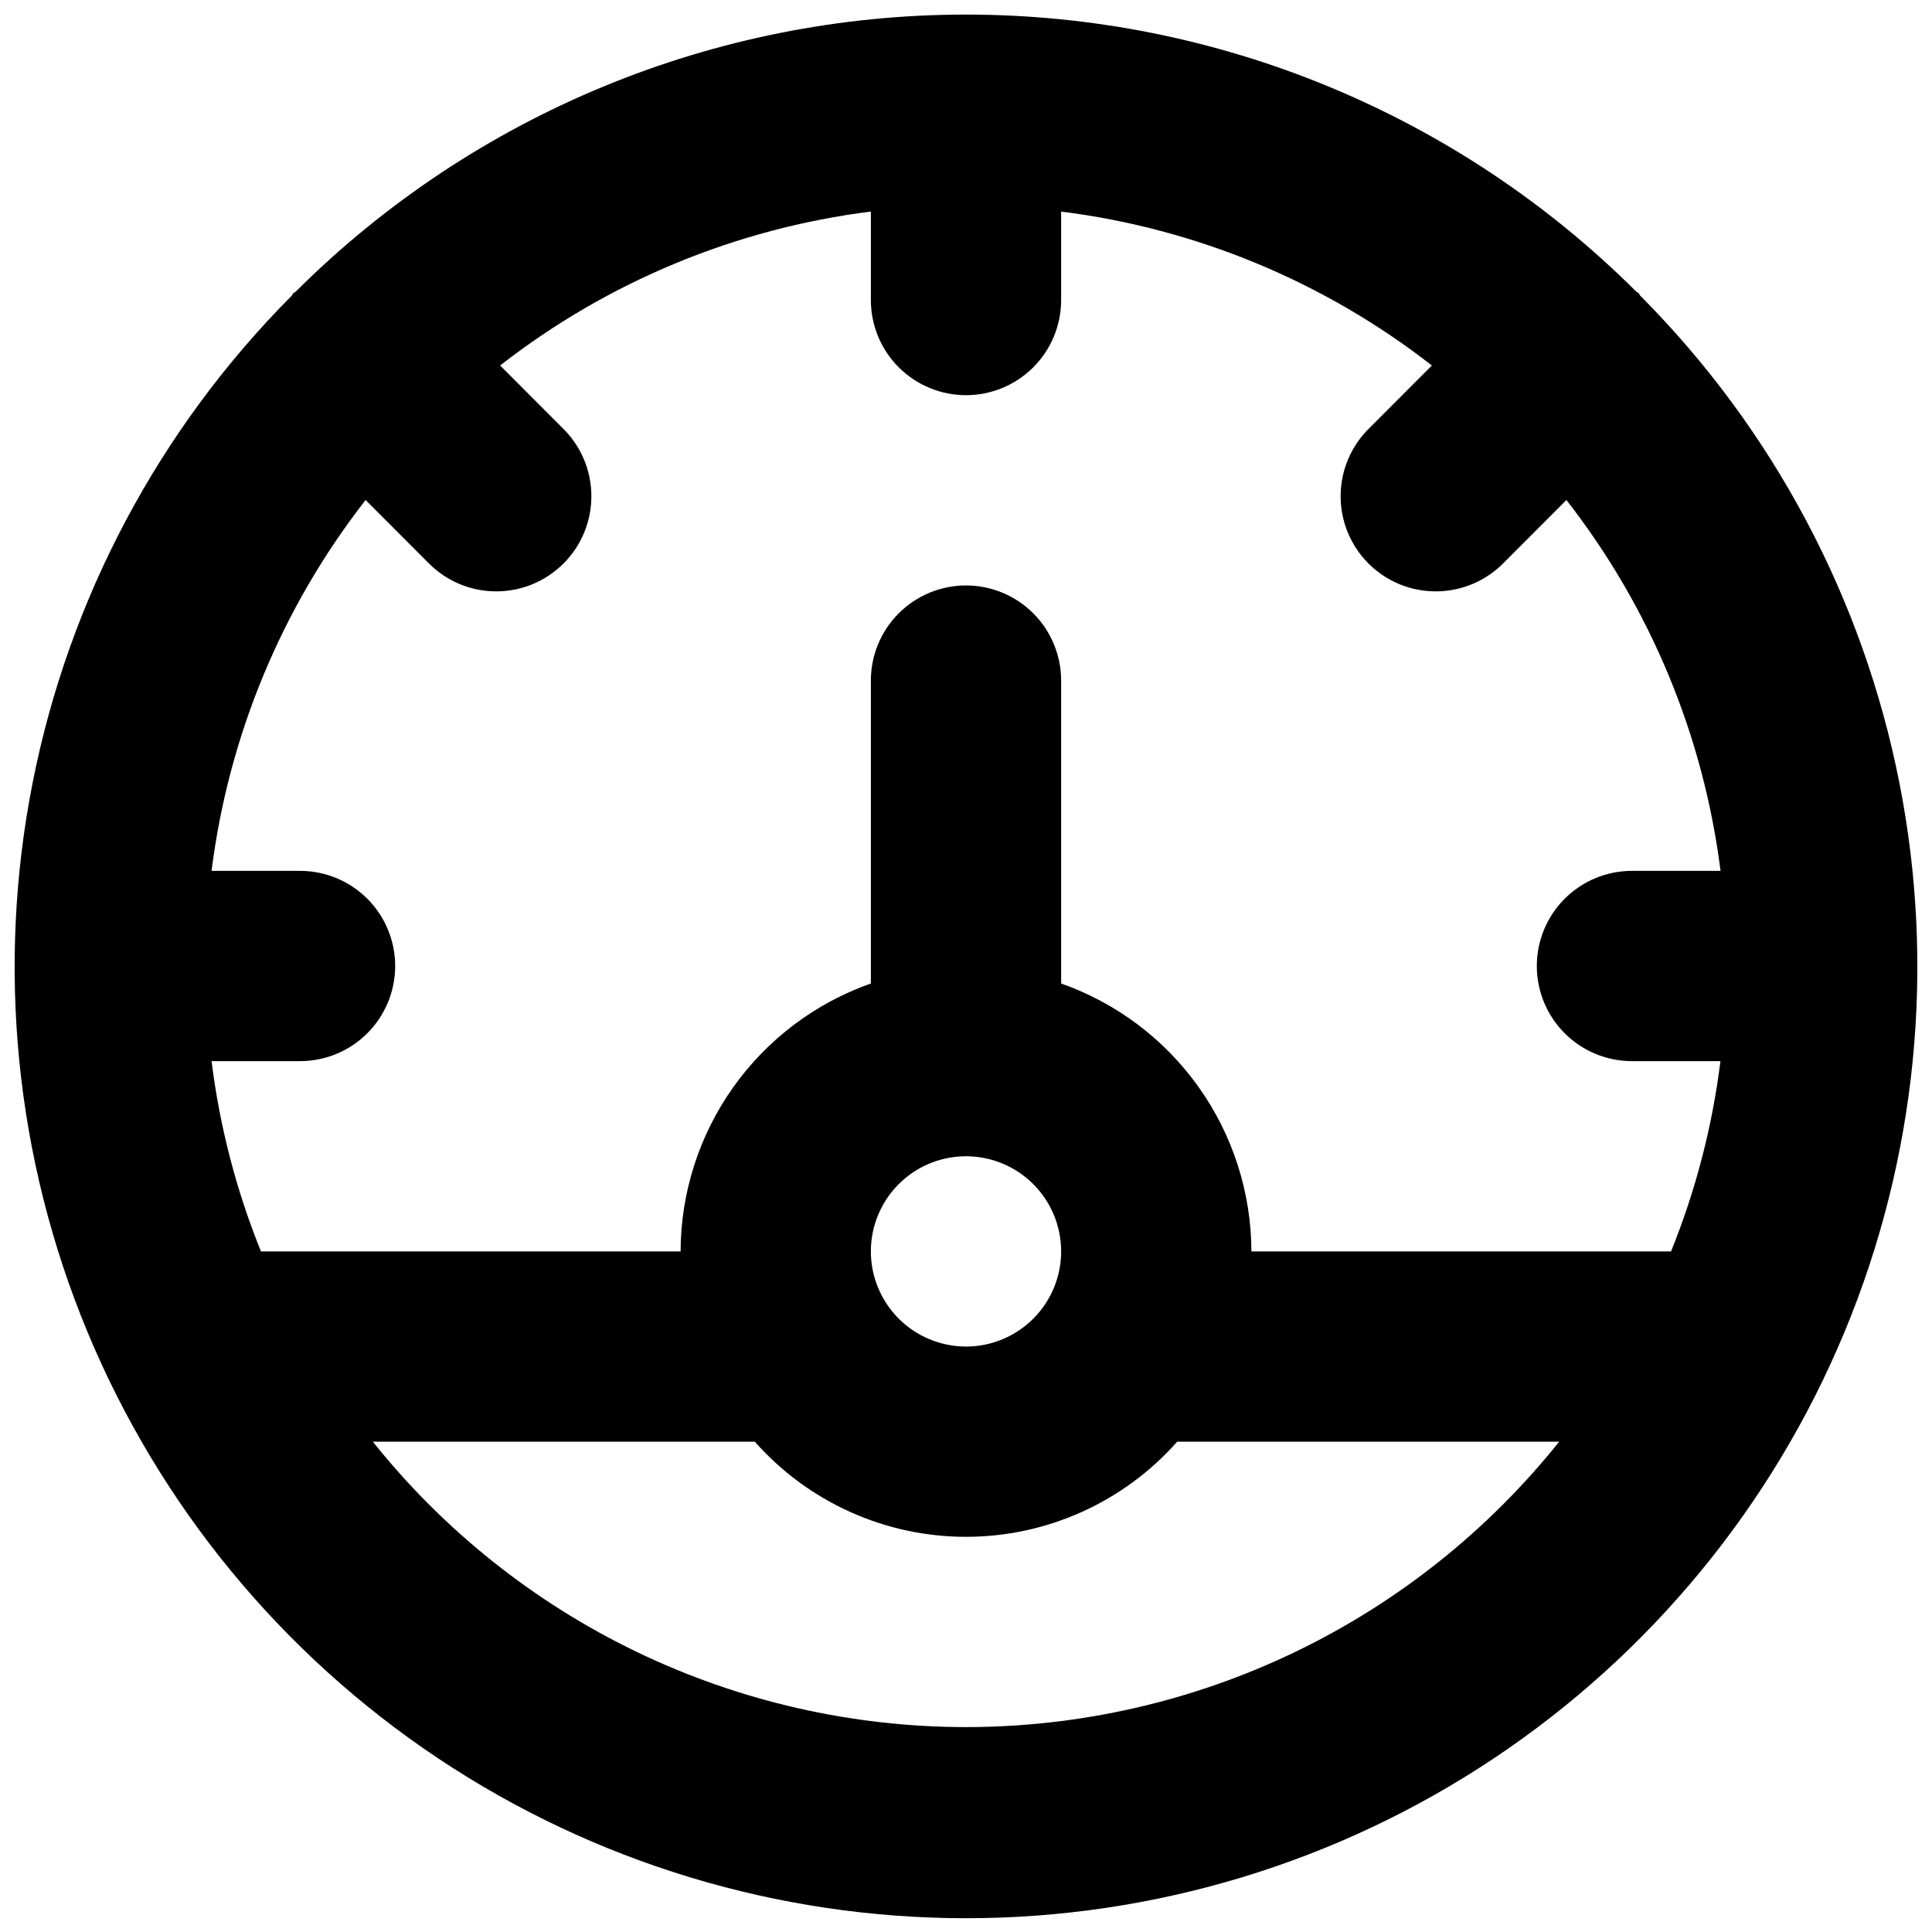<svg width="99" height="99" viewBox="0 0 99 99" fill="none" xmlns="http://www.w3.org/2000/svg">
<rect x="0" y="0" width="99" height="99" fill="#808080" stroke="none"/>
<g clip-path="url(#clip0_911_2)">
<rect width="99" height="99" fill="white"/>
<path d="M84.054 15.155C84.02 15.117 84.005 15.063 83.971 15.029C83.937 14.995 83.883 14.98 83.844 14.941C74.726 5.851 62.375 0.747 49.5 0.747C36.625 0.747 24.274 5.851 15.156 14.941C15.117 14.98 15.068 14.99 15.029 15.029C14.99 15.068 14.98 15.117 14.946 15.155C8.152 21.983 3.532 30.669 1.67 40.12C-0.192 49.57 0.787 59.36 4.483 68.254C8.18 77.148 14.428 84.748 22.44 90.095C30.452 95.441 39.868 98.294 49.5 98.294C59.132 98.294 68.548 95.441 76.56 90.095C84.572 84.748 90.82 77.148 94.517 68.254C98.213 59.36 99.192 49.57 97.33 40.12C95.468 30.669 90.849 21.983 84.054 15.155ZM49.5 88.5C43.661 88.498 37.897 87.182 32.636 84.651C27.374 82.119 22.75 78.436 19.104 73.875H38.678C40.033 75.408 41.699 76.635 43.565 77.475C45.431 78.316 47.454 78.75 49.5 78.75C51.546 78.75 53.569 78.316 55.435 77.475C57.301 76.635 58.967 75.408 60.322 73.875H79.896C76.25 78.436 71.626 82.119 66.364 84.651C61.103 87.182 55.339 88.498 49.5 88.5ZM44.625 64.125C44.625 63.161 44.911 62.218 45.447 61.416C45.982 60.615 46.744 59.99 47.634 59.621C48.525 59.252 49.505 59.156 50.451 59.344C51.397 59.532 52.265 59.996 52.947 60.678C53.629 61.359 54.093 62.228 54.281 63.174C54.469 64.12 54.373 65.1 54.004 65.99C53.635 66.881 53.01 67.643 52.208 68.178C51.407 68.714 50.464 69 49.5 69C48.208 68.999 46.968 68.485 46.054 67.571C45.14 66.657 44.626 65.417 44.625 64.125ZM85.624 64.135L85.575 64.125H64.125C64.116 61.11 63.174 58.172 61.428 55.714C59.682 53.256 57.219 51.398 54.375 50.397V34.875C54.375 33.582 53.861 32.342 52.947 31.428C52.033 30.514 50.793 30 49.5 30C48.207 30 46.967 30.514 46.053 31.428C45.139 32.342 44.625 33.582 44.625 34.875V50.397C41.781 51.398 39.318 53.256 37.572 55.714C35.826 58.172 34.884 61.11 34.875 64.125H13.425L13.376 64.135C12.109 61.006 11.257 57.725 10.841 54.375H15.375C16.668 54.375 17.908 53.861 18.822 52.947C19.736 52.033 20.25 50.793 20.25 49.5C20.25 48.207 19.736 46.967 18.822 46.053C17.908 45.139 16.668 44.625 15.375 44.625H10.841C11.712 37.695 14.439 31.13 18.734 25.622L21.922 28.815C22.372 29.281 22.91 29.652 23.505 29.908C24.099 30.163 24.739 30.298 25.386 30.303C26.034 30.309 26.676 30.186 27.275 29.941C27.874 29.695 28.418 29.333 28.876 28.876C29.334 28.418 29.695 27.874 29.941 27.275C30.186 26.675 30.309 26.034 30.303 25.386C30.298 24.739 30.163 24.099 29.908 23.504C29.652 22.91 29.281 22.372 28.815 21.922L25.627 18.729C31.134 14.437 37.698 11.712 44.625 10.841V15.375C44.625 16.668 45.139 17.908 46.053 18.822C46.967 19.736 48.207 20.25 49.5 20.25C50.793 20.25 52.033 19.736 52.947 18.822C53.861 17.908 54.375 16.668 54.375 15.375V10.841C61.302 11.712 67.866 14.437 73.373 18.729L70.185 21.922C69.719 22.372 69.348 22.91 69.092 23.504C68.837 24.099 68.702 24.739 68.697 25.386C68.691 26.034 68.814 26.675 69.059 27.275C69.305 27.874 69.666 28.418 70.124 28.876C70.582 29.333 71.126 29.695 71.725 29.941C72.325 30.186 72.966 30.309 73.614 30.303C74.261 30.298 74.901 30.163 75.496 29.908C76.09 29.652 76.628 29.281 77.078 28.815L80.266 25.622C84.563 31.129 87.291 37.695 88.164 44.625H83.625C82.332 44.625 81.092 45.139 80.178 46.053C79.264 46.967 78.75 48.207 78.75 49.5C78.75 50.793 79.264 52.033 80.178 52.947C81.092 53.861 82.332 54.375 83.625 54.375H88.159C87.743 57.725 86.891 61.006 85.624 64.135Z" fill="black"/>
</g>
<defs>
<clipPath id="clip0_911_2">
<rect width="99" height="99" fill="white"/>
</clipPath>
</defs>
</svg>
